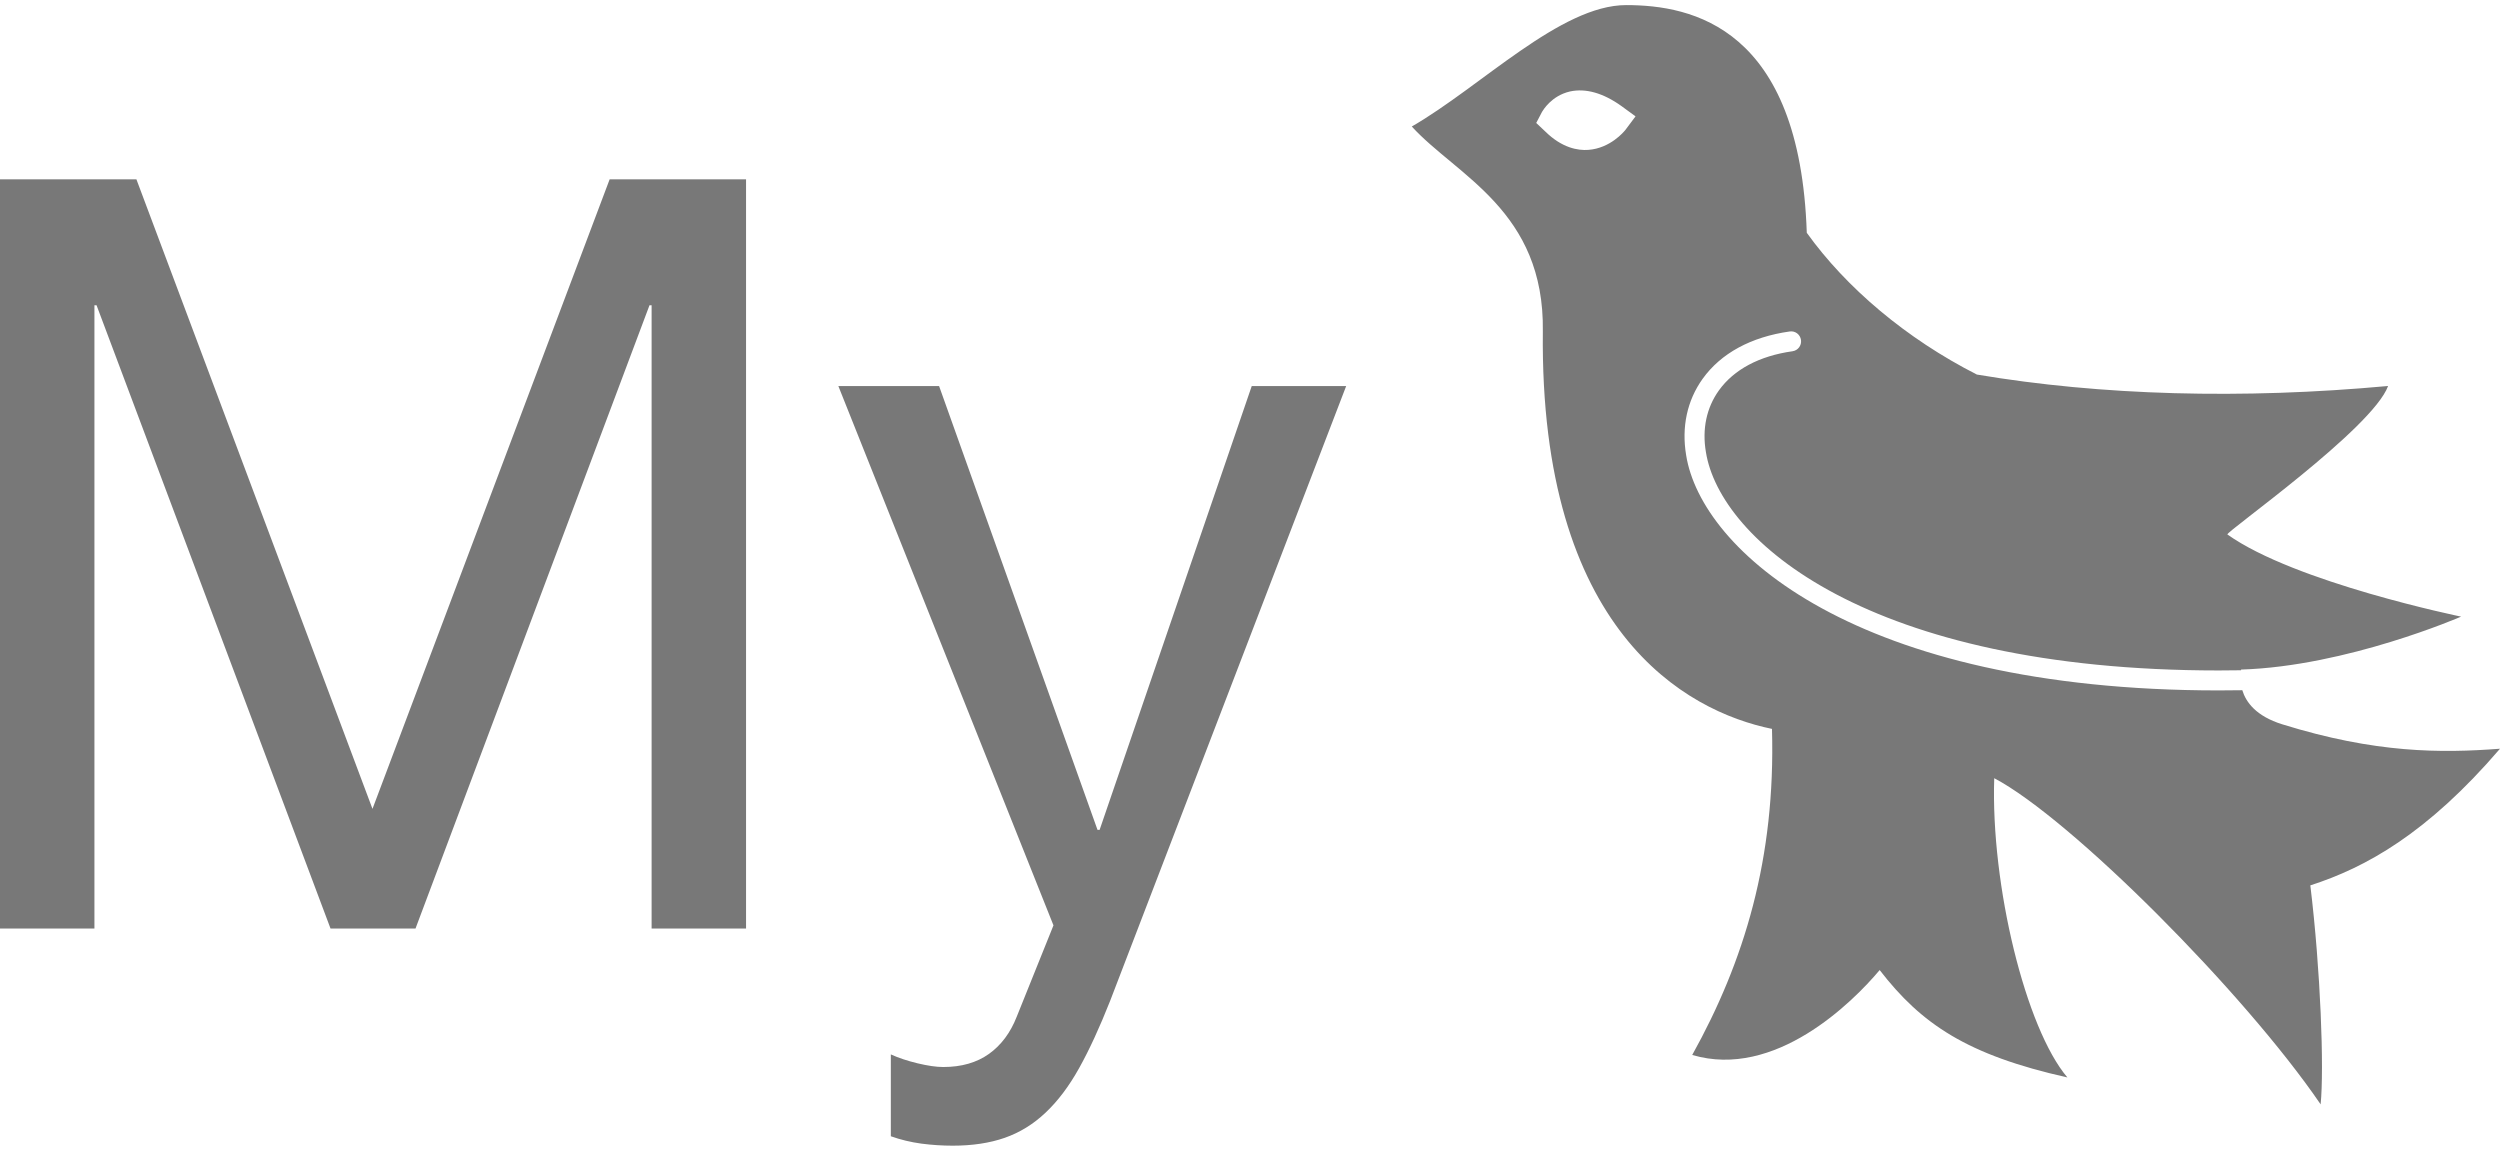<?xml version="1.0" encoding="utf-8"?>
<!-- Generator: Adobe Illustrator 16.0.0, SVG Export Plug-In . SVG Version: 6.00 Build 0)  -->
<!DOCTYPE svg PUBLIC "-//W3C//DTD SVG 1.1//EN" "http://www.w3.org/Graphics/SVG/1.1/DTD/svg11.dtd">
<svg version="1.1" id="Layer_1" xmlns="http://www.w3.org/2000/svg" xmlns:xlink="http://www.w3.org/1999/xlink" x="0px" y="0px"
	 width="126px" height="58px" viewBox="0 0 126 58" style="enable-background:new 0 0 126 58;" xml:space="preserve">
<g>
	<path style="fill:#787878;" d="M6.875,9.038l11.898,31.729L30.726,9.038h6.875v37.759h-4.76V15.384h-0.106L20.942,46.797h-4.284
		L4.866,15.384H4.759v31.413H0V9.038H6.875z"/>
	<path style="fill:#787878;" d="M55.95,50.445c-0.529,1.34-1.05,2.469-1.56,3.385c-0.511,0.918-1.076,1.666-1.692,2.246
		c-0.617,0.584-1.304,1.006-2.062,1.271c-0.758,0.264-1.631,0.395-2.617,0.395c-0.529,0-1.059-0.035-1.586-0.104
		c-0.529-0.072-1.041-0.195-1.535-0.371v-4.125c0.388,0.176,0.837,0.326,1.349,0.449s0.943,0.186,1.296,0.186
		c0.917,0,1.683-0.221,2.3-0.66c0.616-0.441,1.084-1.066,1.401-1.877l1.851-4.602L42.253,19.457h5.077l7.985,22.37h0.105
		l7.668-22.37h4.759L55.95,50.445z"/>
	<path style="fill:#787878;" d="M126,37.736c-2.984,0.225-6.27,0.232-10.972-1.23c-1.327-0.412-1.834-1.121-2.016-1.719
		c-0.403,0.008-0.8,0.01-1.193,0.01c-18.302,0-26.075-7.085-26.836-11.848c-0.24-1.428,0.047-2.765,0.832-3.86
		c0.922-1.284,2.438-2.108,4.386-2.383c0.278-0.042,0.53,0.152,0.569,0.428c0.04,0.275-0.152,0.53-0.428,0.569
		c-1.67,0.236-2.951,0.918-3.709,1.973c-0.625,0.873-0.853,1.948-0.655,3.11c0.706,4.426,8.17,11.005,25.841,11.005
		c0.372,0,0.748-0.002,1.129-0.01c0.004-0.02,0.006-0.033,0.005-0.035c5.327-0.164,11.087-2.668,11.087-2.668
		s-8.378-1.715-11.778-4.141c-0.135-0.096,7.312-5.333,8.098-7.483c-7.372,0.678-14.46,0.48-20.727-0.577
		c-3.57-1.817-6.585-4.377-8.571-7.144C90.717,1.383,85.289,0.257,81.958,0.257c-3.303,0-7.309,4.103-10.804,6.119
		c2.266,2.484,6.695,4.238,6.605,10.326c-0.166,15.079,7.184,19.14,11.549,20.034c0.185,6.529-1.396,11.715-4.02,16.434
		c4.167,1.234,8.077-2.645,9.447-4.279c2.092,2.709,4.392,4.279,9.461,5.412c-2.099-2.471-3.867-9.68-3.687-15.082
		c3.852,2.029,12.61,10.807,16.451,16.439c0.179-1.807,0-6.77-0.52-11.037C119.239,43.723,122.338,42.004,126,37.736z M81.914,6.556
		c-0.07,0.084-0.755,0.917-1.863,0.998c-0.517,0.039-1.325-0.095-2.163-0.921l-0.462-0.436l0.295-0.563
		c0.051-0.077,0.467-0.806,1.407-1.024c0.795-0.172,1.678,0.077,2.605,0.744l0.698,0.511L81.914,6.556z"/>
</g>
<g style="display:none;">
	<path style="display:inline;fill:#005493;" d="M12.087-81.453l11.814,31.505l11.867-31.505h6.826v37.491h-4.726v-31.19h-0.105
		l-11.709,31.19h-4.253l-11.709-31.19H9.986v31.19H5.261v-37.491H12.087z"/>
	<path style="display:inline;fill:#005493;" d="M60.814-40.338c-0.525,1.33-1.042,2.45-1.549,3.36
		c-0.508,0.91-1.068,1.654-1.68,2.231c-0.613,0.578-1.295,0.998-2.048,1.261c-0.753,0.263-1.62,0.394-2.599,0.394
		c-0.525,0-1.05-0.035-1.575-0.104c-0.525-0.071-1.033-0.193-1.523-0.368v-4.096c0.385,0.175,0.831,0.323,1.339,0.446
		c0.507,0.122,0.937,0.185,1.287,0.185c0.91,0,1.671-0.22,2.284-0.657c0.612-0.438,1.077-1.059,1.392-1.863l1.838-4.568
		l-10.765-26.99h5.041l7.929,22.211h0.105l7.614-22.211h4.726L60.814-40.338z"/>
	<path style="display:inline;fill:#005493;" d="M84.745-82.927c-0.514,0.039-1.316-0.094-2.147-0.914l-0.459-0.433l0.293-0.56
		c0.05-0.076,0.464-0.8,1.397-1.017c0.789-0.171,1.666,0.076,2.587,0.738l0.692,0.508l-0.514,0.687
		C86.524-83.834,85.845-83.008,84.745-82.927 M86.639-90.171c-3.28,0-7.257,4.074-10.728,6.075c2.25,2.466,6.648,4.208,6.559,10.253
		C82.305-58.87,89.603-54.839,93.937-53.95c0.184,6.482-1.387,11.631-3.992,16.315c4.139,1.227,8.021-2.624,9.381-4.247
		c2.078,2.689,4.361,4.247,9.395,5.373c-2.084-2.454-3.84-9.611-3.66-14.975c3.824,2.014,12.52,10.728,16.334,16.321
		c0.178-1.793,0-6.72-0.516-10.958c2.777-0.896,5.854-2.6,9.49-6.839c-2.963,0.223-6.227,0.231-10.895-1.22
		c-2.574-0.801-2.047-2.728-2.061-2.74c5.289-0.164,11.008-2.65,11.008-2.65s-8.318-1.703-11.693-4.111
		c-0.135-0.096,7.26-5.295,8.039-7.43c-7.32,0.674-14.357,0.477-20.58-0.573c-3.545-1.804-6.537-4.347-8.51-7.093
		C95.335-89.054,89.944-90.171,86.639-90.171"/>
	<path style="display:inline;fill:none;stroke:#FFFFFF;stroke-linecap:round;stroke-miterlimit:10;" d="M94.894-73.345
		c-1.82,0.257-3.195,1.014-4.02,2.163c-0.699,0.977-0.955,2.174-0.738,3.463c0.727,4.553,8.293,11.344,26.152,11.344
		c0.389,0,0.781-0.003,1.18-0.01l1.279-0.021v-0.093"/>
</g>
</svg>
